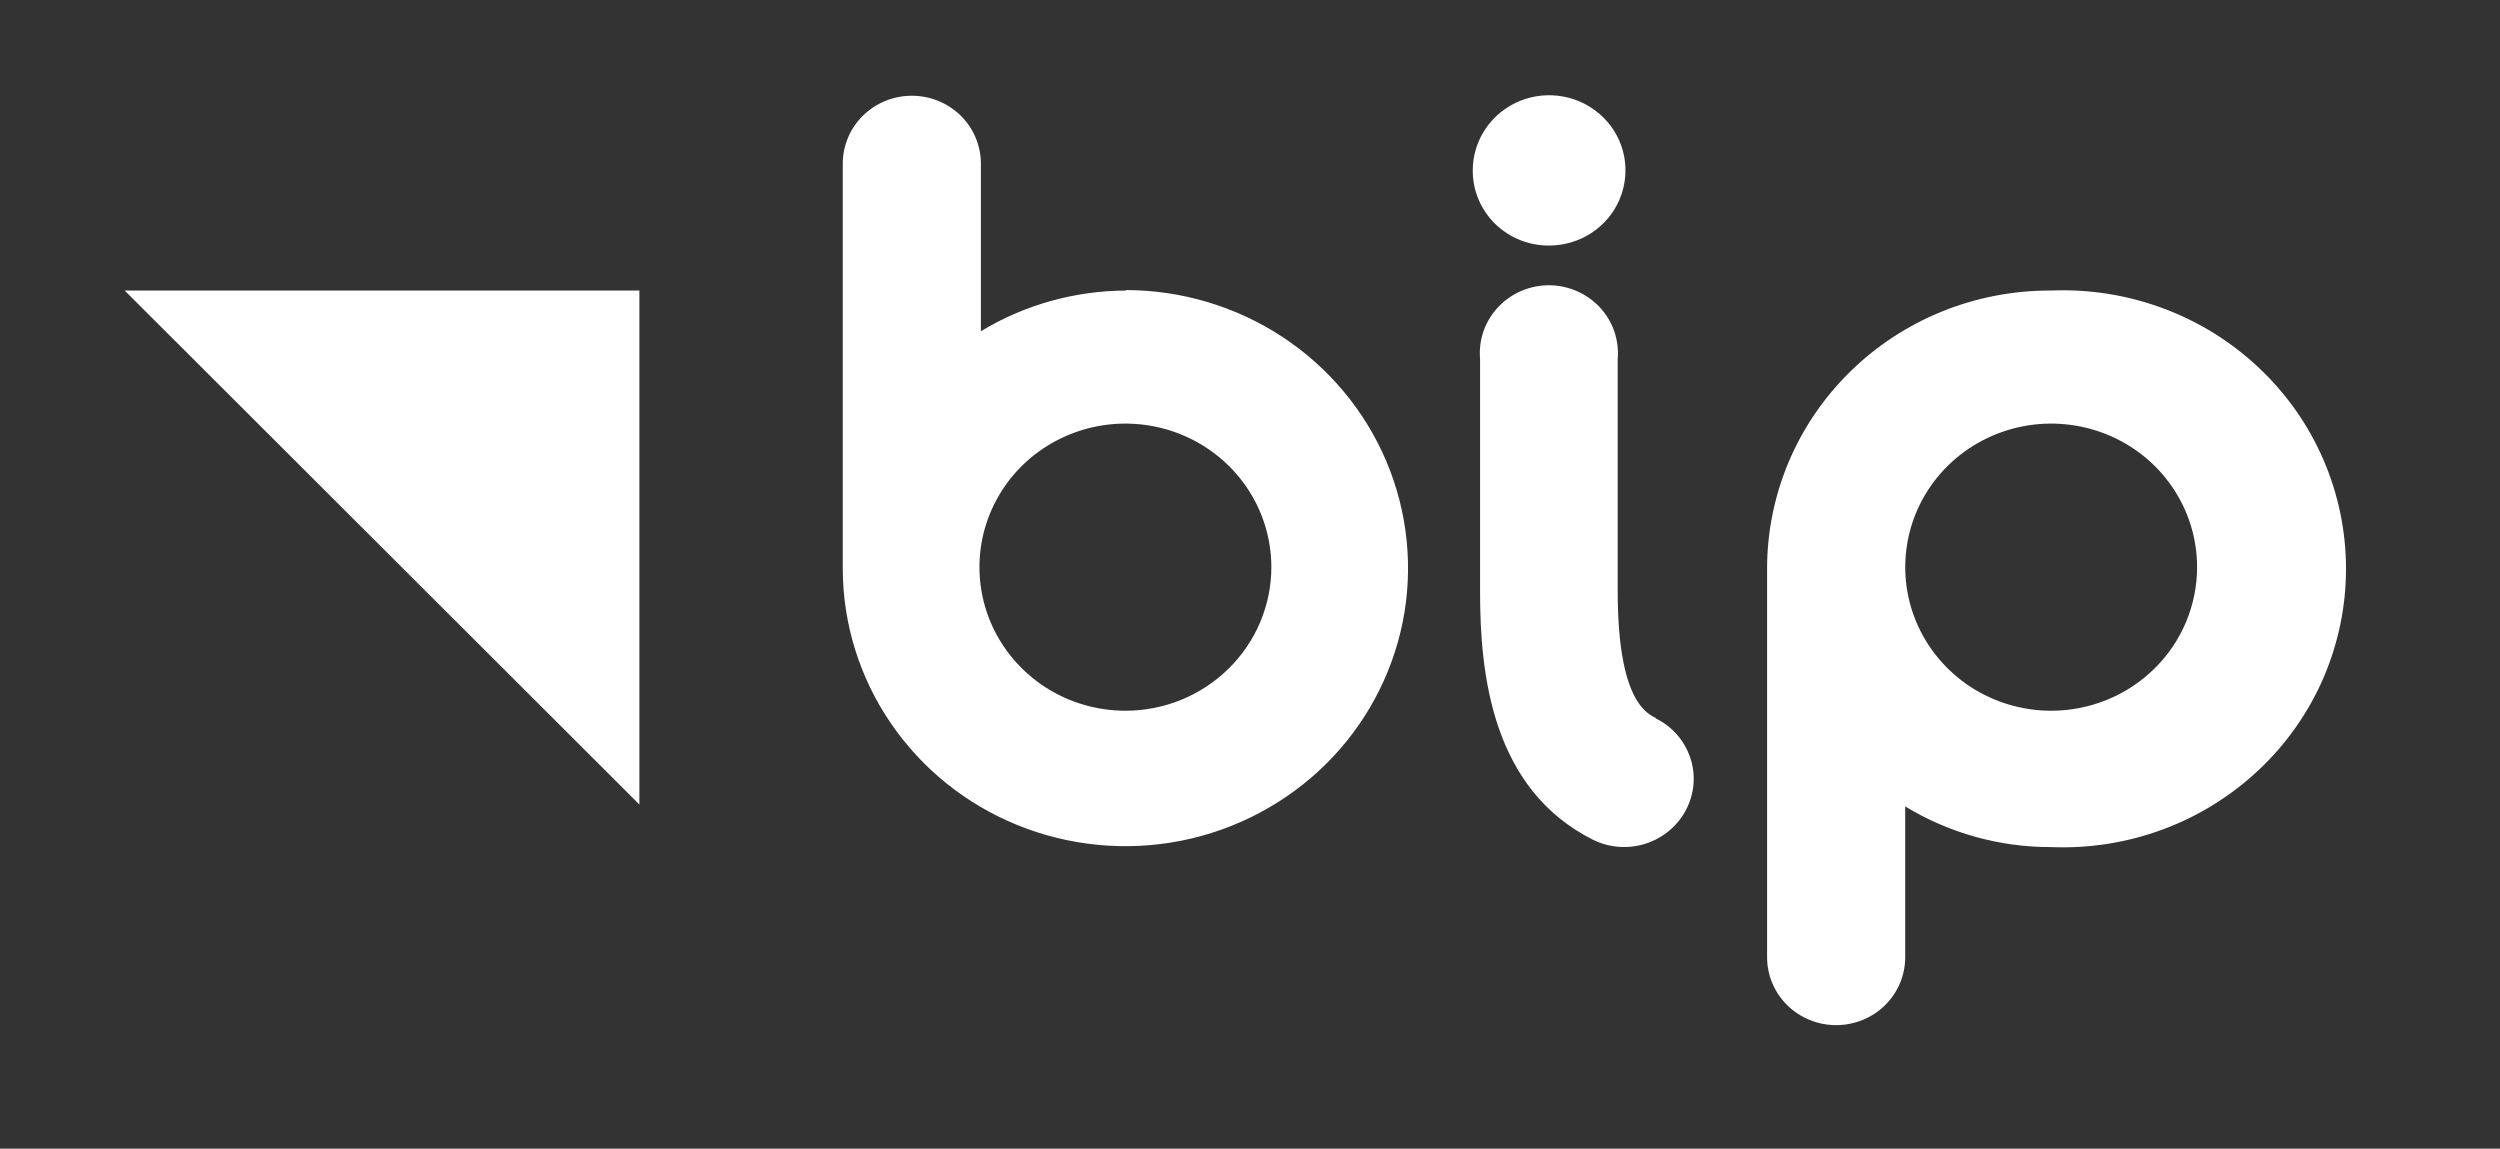 <svg width="37" height="17" viewBox="0 0 37 17" fill="none" xmlns="http://www.w3.org/2000/svg">
<rect x="0" y="0" width="37" height="17" fill="#333333" stroke="none"/>
<path d="M9.463 4.3H1.845L9.463 11.907V4.3Z" fill="white"/>
<path d="M30.336 4.3C29.226 4.3 28.162 4.733 27.378 5.505C26.593 6.277 26.153 7.324 26.153 8.415V14.167C26.153 14.433 26.26 14.689 26.452 14.878C26.644 15.066 26.904 15.172 27.175 15.172C27.446 15.172 27.706 15.066 27.898 14.878C28.09 14.689 28.197 14.433 28.197 14.167V11.935C28.846 12.33 29.595 12.539 30.357 12.537C30.922 12.56 31.485 12.471 32.014 12.274C32.542 12.078 33.024 11.778 33.432 11.393C33.84 11.009 34.164 10.547 34.386 10.036C34.607 9.524 34.721 8.974 34.721 8.419C34.721 7.863 34.607 7.313 34.386 6.802C34.164 6.29 33.84 5.828 33.432 5.444C33.024 5.059 32.542 4.759 32.014 4.563C31.485 4.366 30.922 4.277 30.357 4.3M30.357 10.519C29.93 10.519 29.513 10.394 29.157 10.161C28.802 9.927 28.525 9.595 28.362 9.207C28.198 8.819 28.156 8.391 28.239 7.979C28.322 7.567 28.528 7.188 28.83 6.891C29.132 6.594 29.517 6.392 29.936 6.31C30.355 6.228 30.789 6.27 31.184 6.431C31.579 6.591 31.916 6.864 32.153 7.213C32.391 7.563 32.517 7.973 32.517 8.394C32.517 8.957 32.29 9.498 31.885 9.896C31.48 10.295 30.93 10.519 30.357 10.519ZM16.677 4.3C15.915 4.301 15.167 4.509 14.517 4.902V2.422C14.517 2.156 14.41 1.9 14.218 1.711C14.026 1.523 13.766 1.417 13.495 1.417C13.224 1.417 12.964 1.523 12.772 1.711C12.58 1.9 12.473 2.156 12.473 2.422V8.422C12.475 9.235 12.723 10.03 13.185 10.705C13.646 11.38 14.3 11.905 15.065 12.214C15.829 12.523 16.67 12.603 17.481 12.443C18.291 12.282 19.035 11.889 19.619 11.313C20.202 10.737 20.599 10.004 20.76 9.206C20.92 8.408 20.836 7.581 20.519 6.83C20.202 6.079 19.666 5.437 18.978 4.985C18.291 4.534 17.483 4.293 16.656 4.293M16.656 10.519C16.229 10.519 15.811 10.394 15.456 10.161C15.101 9.927 14.824 9.595 14.66 9.207C14.497 8.819 14.454 8.391 14.537 7.979C14.621 7.567 14.826 7.188 15.128 6.891C15.431 6.594 15.815 6.392 16.234 6.31C16.653 6.228 17.088 6.27 17.482 6.431C17.877 6.591 18.214 6.864 18.452 7.213C18.689 7.563 18.816 7.973 18.816 8.394C18.816 8.957 18.588 9.498 18.183 9.896C17.778 10.295 17.229 10.519 16.656 10.519ZM24.504 10.625C24.36 10.554 23.942 10.349 23.942 8.748V5.312C23.954 5.174 23.936 5.034 23.891 4.902C23.845 4.771 23.772 4.65 23.676 4.547C23.58 4.445 23.464 4.363 23.334 4.307C23.205 4.251 23.065 4.222 22.923 4.222C22.782 4.222 22.642 4.251 22.512 4.307C22.383 4.363 22.267 4.445 22.171 4.547C22.075 4.65 22.002 4.771 21.956 4.902C21.91 5.034 21.893 5.174 21.905 5.312V8.755C21.905 9.973 22.077 11.68 23.582 12.431C23.826 12.55 24.107 12.568 24.365 12.483C24.622 12.398 24.835 12.217 24.957 11.978C25.018 11.86 25.054 11.732 25.064 11.601C25.074 11.469 25.058 11.337 25.015 11.212C24.973 11.087 24.906 10.971 24.819 10.872C24.731 10.772 24.624 10.691 24.504 10.632M22.927 3.634C23.151 3.634 23.37 3.568 23.556 3.446C23.742 3.323 23.887 3.149 23.972 2.946C24.057 2.742 24.079 2.518 24.035 2.302C23.991 2.086 23.883 1.888 23.724 1.733C23.565 1.578 23.363 1.472 23.143 1.43C22.923 1.388 22.696 1.411 22.489 1.496C22.283 1.582 22.107 1.725 21.984 1.909C21.86 2.093 21.795 2.309 21.797 2.529C21.797 2.674 21.826 2.819 21.883 2.953C21.94 3.088 22.023 3.21 22.128 3.313C22.233 3.415 22.358 3.497 22.495 3.552C22.632 3.607 22.779 3.635 22.927 3.634Z" fill="white"/>
</svg>
